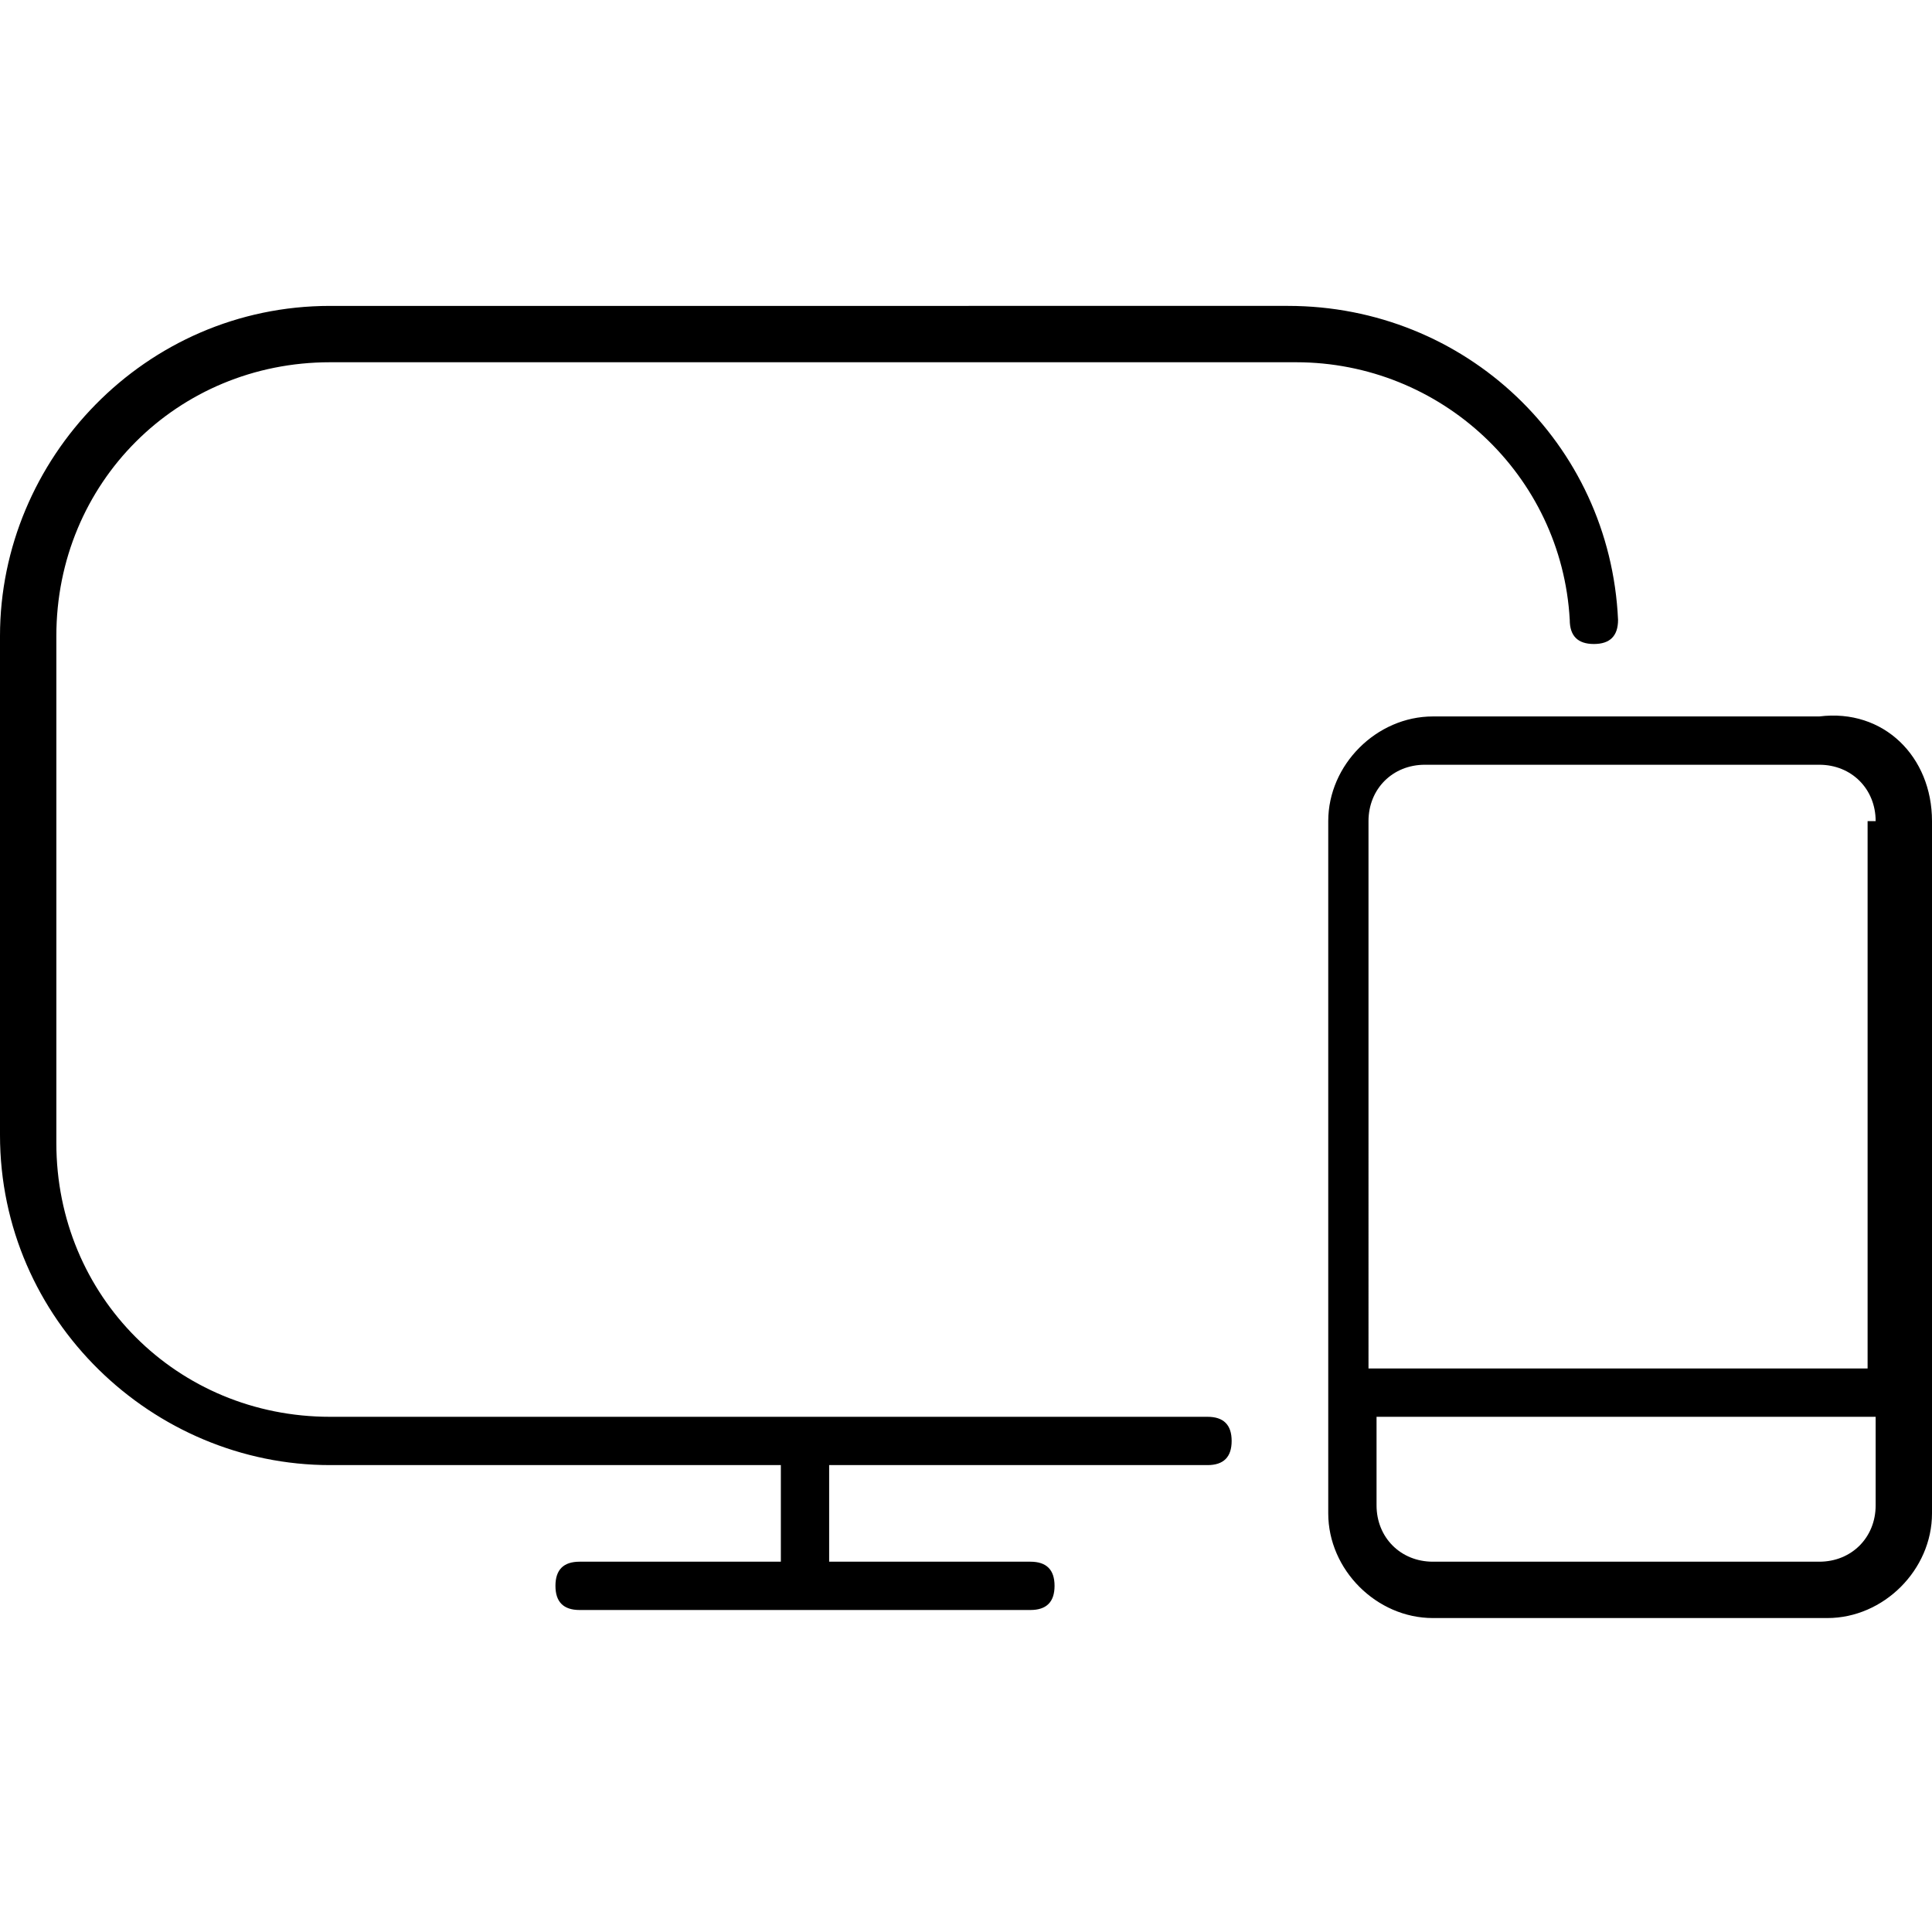<?xml version="1.0" encoding="utf-8"?>
<!-- Generator: Adobe Illustrator 21.1.0, SVG Export Plug-In . SVG Version: 6.00 Build 0)  -->
<svg version="1.1" id="Layer_1" xmlns="http://www.w3.org/2000/svg" xmlns:xlink="http://www.w3.org/1999/xlink" x="0px" y="0px"
	 viewBox="0 0 24 24" style="enable-background:new 0 0 24 24;" xml:space="preserve">
<path d="M0.7,7.9v6.3c0,1.9,1.5,3.4,3.4,3.4H15c0.2,0,0.3,0.1,0.3,0.3c0,0.2-0.1,0.3-0.3,0.3h-4.7v1.2h2.5c0.2,0,0.3,0.1,0.3,0.3
	s-0.1,0.3-0.3,0.3H7.2c-0.2,0-0.3-0.1-0.3-0.3s0.1-0.3,0.3-0.3h2.5v-1.2H4.1c-2.2,0-4.1-1.8-4.1-4.1V7.9c0-2.2,1.8-4.1,4.1-4.1H16
	c2.2,0,4,1.7,4.1,3.9c0,0.2-0.1,0.3-0.3,0.3c-0.2,0-0.3-0.1-0.3-0.3c-0.1-1.8-1.6-3.2-3.4-3.2H4.1C2.2,4.5,0.7,6,0.7,7.9z M24,10.2
	v8.6c0,0.7-0.6,1.3-1.3,1.3h-4.9c-0.7,0-1.3-0.6-1.3-1.3v-8.6c0-0.7,0.6-1.3,1.3-1.3h4.8C23.4,8.8,24,9.4,24,10.2z M23.3,17.6h-6.2
	v1.1c0,0.4,0.3,0.7,0.7,0.7h4.8c0.4,0,0.7-0.3,0.7-0.7V17.6z M23.3,10.2c0-0.4-0.3-0.7-0.7-0.7h-4.9c-0.4,0-0.7,0.3-0.7,0.7V17h6.2
	V10.2z"/>
</svg>
